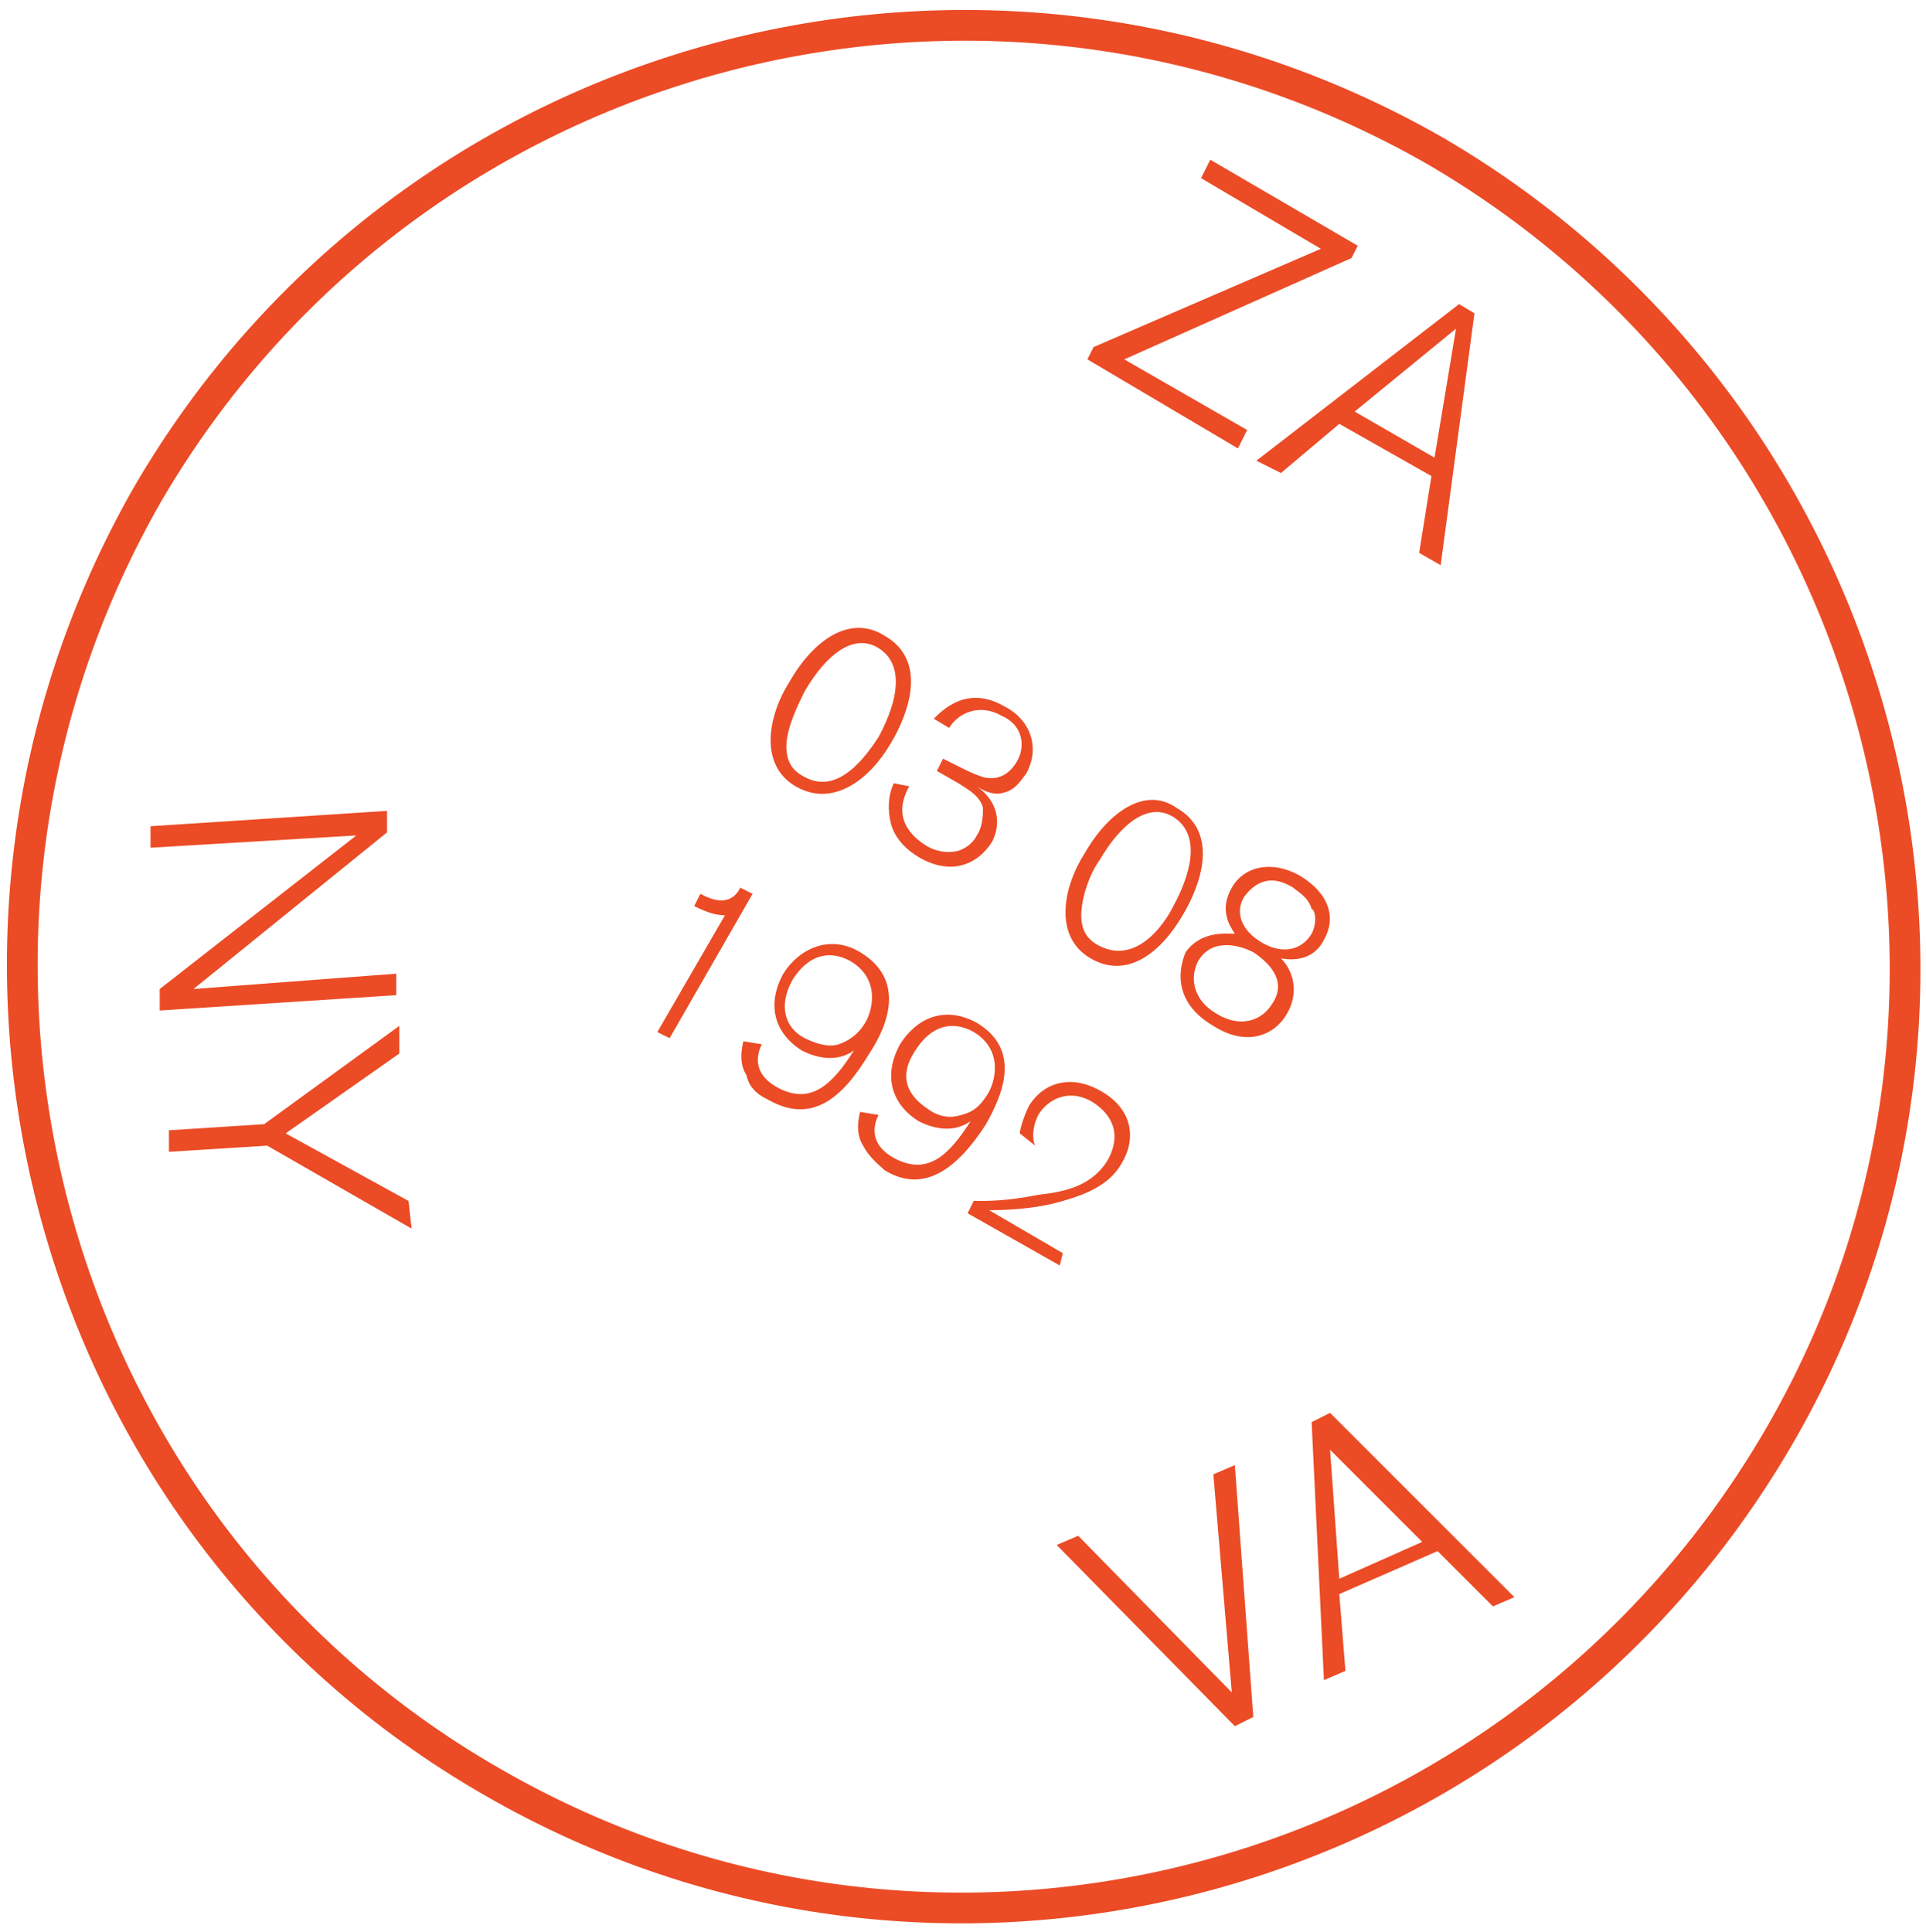 <?xml version="1.0" encoding="utf-8"?>
<!-- Generator: Adobe Illustrator 24.1.0, SVG Export Plug-In . SVG Version: 6.00 Build 0)  -->
<svg version="1.1" id="Layer_1" xmlns="http://www.w3.org/2000/svg" xmlns:xlink="http://www.w3.org/1999/xlink" x="0px" y="0px"
	 viewBox="0 0 62.7 62.9" style="enable-background:new 0 0 62.7 62.9;" xml:space="preserve">
<style type="text/css">
	.st0{fill:none;stroke:#EB4B25;stroke-miterlimit:10;}
	.st1{fill-rule:evenodd;clip-rule:evenodd;fill:#EB4B25;}
</style>
<path class="st0" d="M16,58c14.7,8.5,33.4,3.4,41.9-11.2s3.4-33.4-11.2-41.9C32-3.5,13.3,1.5,4.8,16.1C-3.6,30.8,1.4,49.6,16,58z"/>
<path class="st1" d="M40.3,14.6l-4.9-2.9l0.2-0.4L43,8.1l-3.9-2.3l0.3-0.6L44.2,8L44,8.4l-7.4,3.3l4,2.3L40.3,14.6z M46.9,18.4
	L46.2,18l0.4-2.5l-3-1.7l-1.9,1.6L40.9,15l6.6-5.1l0.5,0.3L46.9,18.4z M46.7,14.9l0.7-4.2l-3.3,2.7L46.7,14.9z M25.9,25.6
	c-1.2-0.7-0.9-2.3-0.2-3.4c0.8-1.4,2-2.2,3.1-1.5c1.4,0.8,0.8,2.5,0.2,3.5C28.3,25.4,27.1,26.3,25.9,25.6z M28.6,21.1
	c-0.8-0.5-1.7,0.2-2.4,1.4c-0.2,0.4-0.6,1.2-0.6,1.8c0,0.5,0.2,0.8,0.6,1c1.1,0.6,2-0.7,2.4-1.3C29.3,22.7,29.4,21.6,28.6,21.1z
	 M30.4,23.4L30.4,23.4c0.3-0.3,1.1-1.1,2.3-0.4c0.8,0.4,1.2,1.3,0.7,2.2c-0.1,0.1-0.3,0.5-0.7,0.6c-0.3,0.1-0.6,0-0.9-0.2
	c0.7,0.5,0.8,1.2,0.5,1.8c-0.5,0.8-1.4,1.1-2.4,0.5c-0.5-0.3-0.8-0.7-0.9-1.1c-0.1-0.4-0.1-0.9,0.1-1.3l0.5,0.1
	c-0.5,0.9-0.1,1.5,0.5,1.9c0.3,0.2,0.7,0.3,1.1,0.2c0.3-0.1,0.5-0.3,0.6-0.5c0.2-0.3,0.2-0.7,0.2-0.9c-0.1-0.4-0.5-0.6-0.8-0.8
	l-0.7-0.4l0.2-0.4l0.6,0.3c0.2,0.1,0.4,0.2,0.7,0.3c0.4,0.1,0.8,0,1.1-0.5c0.3-0.5,0.2-1.2-0.5-1.5c-0.7-0.4-1.4-0.1-1.7,0.4
	L30.4,23.4z M35.3,27.8c-0.7,1.1-1,2.7,0.2,3.4c1.2,0.7,2.3-0.2,3-1.4c0.6-1,1.2-2.7-0.2-3.5C37.3,25.6,36.1,26.4,35.3,27.8z
	 M35.8,28c0.7-1.2,1.6-1.9,2.4-1.4c0.8,0.5,0.7,1.6,0,2.9c-0.3,0.6-1.2,1.9-2.4,1.3c-0.4-0.2-0.6-0.5-0.6-1
	C35.2,29.2,35.5,28.4,35.8,28z M40.2,30.4c-0.2-0.3-0.5-0.8-0.1-1.5c0.4-0.7,1.3-0.9,2.2-0.4c1,0.6,1.2,1.4,0.8,2.1
	c-0.3,0.6-0.9,0.7-1.4,0.6c0.4,0.4,0.6,1.1,0.2,1.8c-0.4,0.7-1.3,1.1-2.4,0.4c-1.2-0.7-1.2-1.7-0.9-2.4
	C39.1,30.3,39.9,30.4,40.2,30.4C40.2,30.4,40.2,30.4,40.2,30.4L40.2,30.4L40.2,30.4L40.2,30.4C40.3,30.4,40.3,30.4,40.2,30.4
	C40.3,30.4,40.3,30.4,40.2,30.4L40.2,30.4C40.3,30.4,40.2,30.4,40.2,30.4z M40.8,31c-0.6-0.3-1.4-0.4-1.8,0.3
	c-0.3,0.6-0.1,1.3,0.6,1.7c0.8,0.5,1.5,0.2,1.8-0.3C41.9,32,41.4,31.4,40.8,31z M42.7,29.6c-0.1-0.4-0.5-0.6-0.6-0.7
	c-0.8-0.5-1.3-0.1-1.6,0.3c-0.3,0.5-0.1,1.1,0.6,1.5c0.7,0.4,1.3,0.2,1.6-0.3C42.9,30,42.8,29.6,42.7,29.6z M21.4,33.6l0.4,0.2
	l2.7-4.7l-0.4-0.2c-0.1,0.2-0.4,0.7-1.3,0.2l-0.2,0.4c0.4,0.2,0.7,0.3,1,0.3L21.4,33.6z M24.8,34c-0.1,0.2-0.4,0.9,0.5,1.4
	c1.1,0.6,1.8-0.1,2.5-1.2c-0.7,0.5-1.5,0.1-1.7,0c-0.8-0.5-1.2-1.4-0.6-2.5c0.5-0.8,1.5-1.3,2.5-0.7c1.5,0.9,0.9,2.4,0.3,3.3
	c-0.9,1.5-1.9,2.3-3.3,1.5c-0.2-0.1-0.6-0.3-0.7-0.8c-0.2-0.3-0.2-0.7-0.1-1.1L24.8,34z M27.7,31.3c-0.7-0.4-1.4-0.2-1.9,0.6
	c-0.5,0.9-0.2,1.6,0.4,1.9c0.4,0.2,0.8,0.3,1.1,0.2c0.3-0.1,0.6-0.3,0.8-0.6C28.4,33,28.7,31.9,27.7,31.3z M29.1,37.7
	c-0.9-0.5-0.6-1.2-0.5-1.4l-0.6-0.1c-0.1,0.4-0.1,0.8,0.1,1.1c0.2,0.4,0.6,0.7,0.7,0.8c1.3,0.8,2.4-0.1,3.3-1.5
	c0.5-0.9,1.2-2.4-0.3-3.3c-1.1-0.6-2-0.1-2.5,0.7c-0.6,1.1-0.2,2,0.6,2.5c0.2,0.1,1,0.5,1.7,0C30.9,37.6,30.2,38.3,29.1,37.7z
	 M29.8,34.2c0.5-0.8,1.2-1,1.9-0.6c1,0.6,0.7,1.7,0.4,2.1c-0.2,0.3-0.4,0.5-0.8,0.6c-0.3,0.1-0.7,0.1-1.1-0.2
	C29.6,35.7,29.2,35.1,29.8,34.2z M34.5,41.2l-3-1.7l0.2-0.4l0.1,0c0.4,0,1,0,2-0.2c0.9-0.1,1.8-0.3,2.3-1.2c0.4-0.8,0.1-1.4-0.5-1.8
	c-0.8-0.5-1.5-0.1-1.8,0.4c-0.2,0.4-0.2,0.8-0.1,1l-0.5-0.4c0-0.1,0.1-0.5,0.3-0.9c0.5-0.8,1.4-1,2.3-0.5c1.1,0.6,1.2,1.6,0.7,2.4
	c-0.4,0.7-1.2,1-1.9,1.2c-1,0.3-2.1,0.3-2.4,0.3l2.4,1.4L34.5,41.2z M5.2,32.2l0,0.7l7.7-0.5l0-0.7l-6.6,0.5l6.3-5.1l0-0.7l-7.7,0.5
	l0,0.7l6.7-0.4L5.2,32.2z M5.5,36.8l0,0.7l3.2-0.2l4.7,2.7l-0.1-0.9l-4-2.2l3.7-2.6L13,33.4l-4.4,3.2L5.5,36.8z M49.3,52l-0.7,0.3
	l-1.8-1.8l-3.2,1.4l0.2,2.5l-0.7,0.3l-0.4-8.4l0.6-0.3L49.3,52z M46.3,50.2l-3-3l0.3,4.2L46.3,50.2z M40.8,55.9l-0.6,0.3l-5.8-5.9
	l0.7-0.3l5,5.1L39.5,48l0.7-0.3L40.8,55.9z"/>
</svg>
